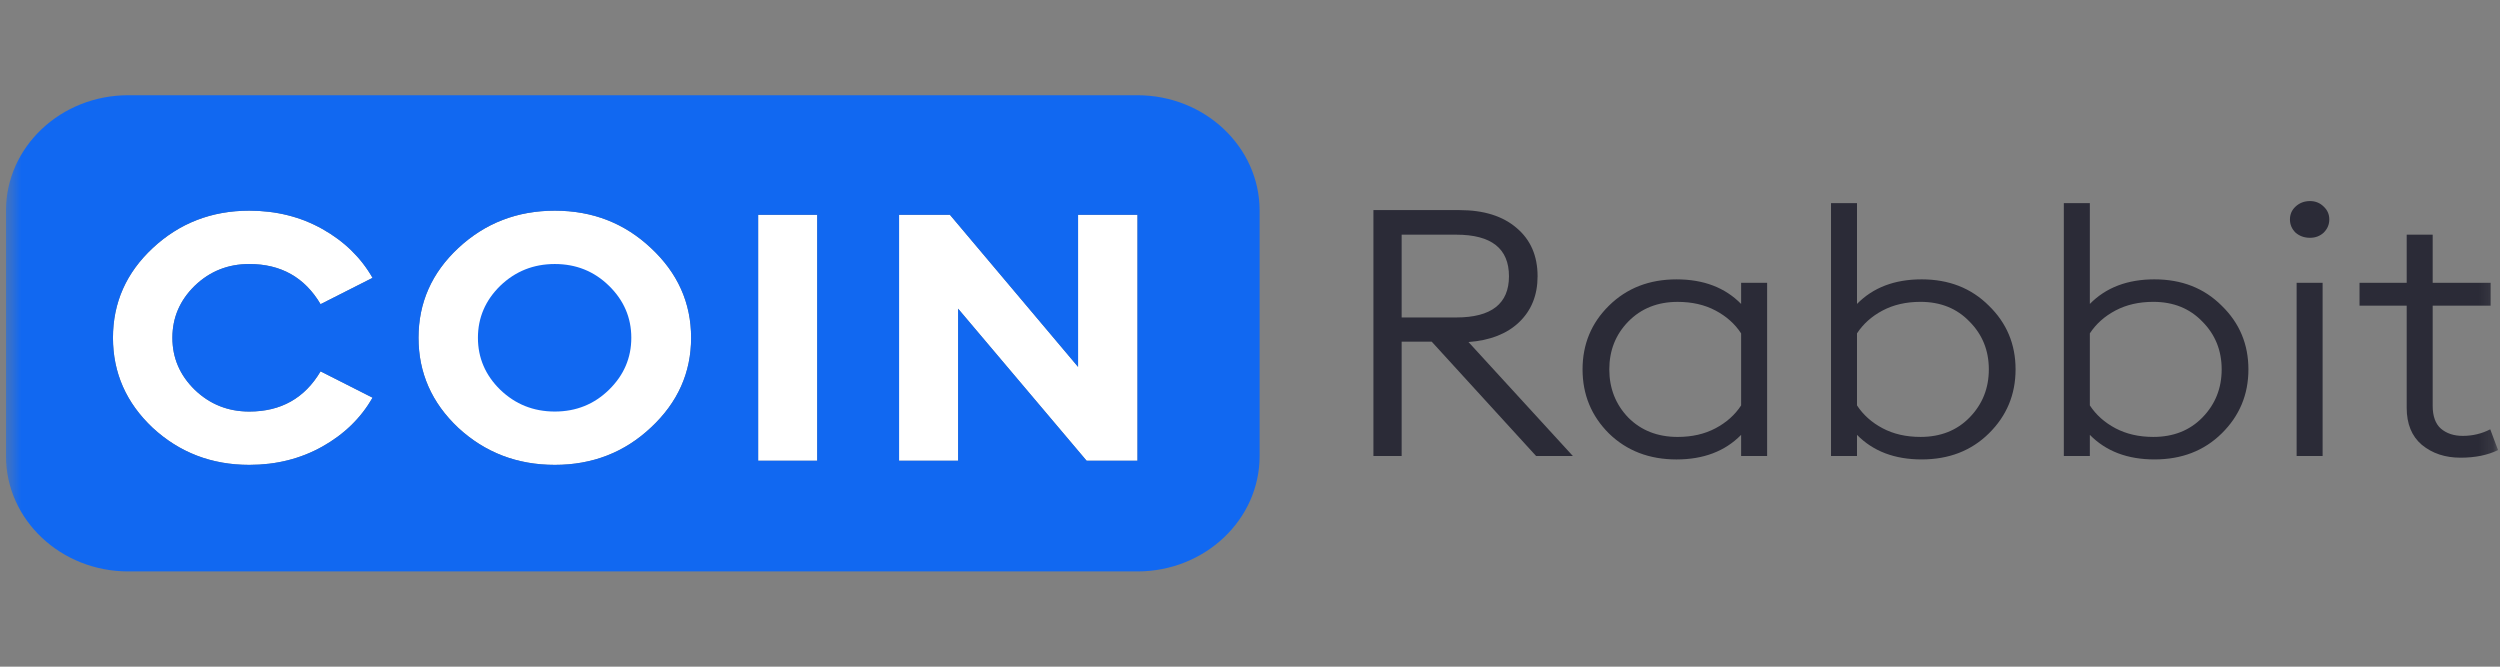 <svg width="180" height="48" viewBox="0 0 180 48" fill="none" xmlns="http://www.w3.org/2000/svg">
<rect x="0" y="0" width="180" height="48" fill="#808080" stroke="none"/>
<g clip-path="url(#clip0_247_8166)">
<mask id="mask0_247_8166" style="mask-type:luminance" maskUnits="userSpaceOnUse" x="0" y="0" width="180" height="48">
<path d="M179.857 0H0.429V48H179.857V0Z" fill="white"/>
</mask>
<g mask="url(#mask0_247_8166)">
<path d="M98.887 32.831V15.127H105.09C106.837 15.127 108.209 15.559 109.208 16.424C110.206 17.271 110.706 18.427 110.706 19.89C110.706 21.253 110.259 22.358 109.368 23.206C108.495 24.037 107.282 24.511 105.732 24.627L113.245 32.831H110.598L103.085 24.602H100.919V32.831H98.887ZM100.919 22.857H104.849C107.381 22.857 108.646 21.868 108.646 19.89C108.646 17.895 107.381 16.897 104.849 16.897H100.919V22.857Z" fill="#2B2B37"/>
<path d="M120.71 33.08C118.749 33.08 117.127 32.457 115.844 31.21C114.577 29.947 113.944 28.409 113.944 26.597C113.944 24.785 114.577 23.256 115.844 22.009C117.127 20.745 118.749 20.114 120.71 20.114C122.653 20.114 124.204 20.704 125.361 21.884V20.363H127.233V32.831H125.361V31.31C124.204 32.49 122.653 33.08 120.71 33.08ZM120.79 31.459C121.824 31.459 122.733 31.252 123.517 30.836C124.302 30.42 124.916 29.872 125.361 29.19V24.004C124.916 23.322 124.302 22.773 123.517 22.358C122.733 21.942 121.824 21.735 120.79 21.735C119.346 21.735 118.16 22.208 117.233 23.156C116.325 24.087 115.87 25.234 115.87 26.597C115.87 27.96 116.325 29.115 117.233 30.063C118.16 30.994 119.346 31.459 120.79 31.459Z" fill="#2B2B37"/>
<path d="M138.355 33.079C136.412 33.079 134.863 32.489 133.704 31.309V32.83H131.833V14.627H133.704V21.883C134.863 20.703 136.412 20.113 138.355 20.113C140.318 20.113 141.93 20.744 143.196 22.008C144.48 23.255 145.121 24.784 145.121 26.596C145.121 28.408 144.48 29.945 143.196 31.209C141.93 32.456 140.318 33.079 138.355 33.079ZM138.276 31.458C139.72 31.458 140.896 30.993 141.806 30.062C142.732 29.114 143.196 27.959 143.196 26.596C143.196 25.233 142.732 24.086 141.806 23.155C140.896 22.207 139.72 21.733 138.276 21.733C137.242 21.733 136.332 21.941 135.548 22.357C134.763 22.772 134.15 23.321 133.704 24.003V29.189C134.15 29.871 134.763 30.419 135.548 30.835C136.332 31.25 137.242 31.458 138.276 31.458Z" fill="#2B2B37"/>
<path d="M155.12 33.079C153.177 33.079 151.627 32.489 150.469 31.309V32.83H148.596V14.627H150.469V21.883C151.627 20.703 153.177 20.113 155.12 20.113C157.081 20.113 158.695 20.744 159.96 22.008C161.245 23.255 161.886 24.784 161.886 26.596C161.886 28.408 161.245 29.945 159.96 31.209C158.695 32.456 157.081 33.079 155.12 33.079ZM155.04 31.458C156.485 31.458 157.661 30.993 158.571 30.062C159.497 29.114 159.96 27.959 159.96 26.596C159.96 25.233 159.497 24.086 158.571 23.155C157.661 22.207 156.485 21.733 155.04 21.733C154.007 21.733 153.097 21.941 152.313 22.357C151.528 22.772 150.915 23.321 150.469 24.003V29.189C150.915 29.871 151.528 30.419 152.313 30.835C153.097 31.25 154.007 31.458 155.04 31.458Z" fill="#2B2B37"/>
<path d="M166.319 17.121C165.909 17.121 165.562 16.996 165.276 16.747C165.009 16.481 164.876 16.165 164.876 15.799C164.876 15.433 165.009 15.126 165.276 14.877C165.562 14.611 165.909 14.477 166.319 14.477C166.711 14.477 167.041 14.611 167.308 14.877C167.575 15.126 167.71 15.433 167.71 15.799C167.71 16.165 167.575 16.481 167.308 16.747C167.041 16.996 166.711 17.121 166.319 17.121ZM165.357 32.83V20.362H167.228V32.83H165.357Z" fill="#2B2B37"/>
<path d="M177.159 32.954C176.054 32.954 175.127 32.647 174.377 32.032C173.648 31.416 173.282 30.527 173.282 29.363V22.008H169.886V20.362H173.282V16.896H175.153V20.362H179.325V22.008H175.153V29.214C175.153 29.962 175.35 30.511 175.742 30.86C176.152 31.209 176.677 31.383 177.319 31.383C178.032 31.383 178.691 31.225 179.298 30.91L179.859 32.406C179.111 32.771 178.21 32.954 177.159 32.954Z" fill="#2B2B37"/>
<path d="M10.995 30.803C12.92 32.581 15.237 33.471 17.947 33.471C19.89 33.471 21.645 33.03 23.214 32.149C24.783 31.268 25.986 30.096 26.824 28.633L23.081 26.738C21.94 28.667 20.228 29.631 17.947 29.631C16.414 29.631 15.104 29.107 14.016 28.06C12.947 27.013 12.412 25.766 12.412 24.32C12.412 22.873 12.947 21.627 14.016 20.579C15.104 19.532 16.414 19.009 17.947 19.009C20.228 19.009 21.94 19.973 23.081 21.901L26.824 20.006C25.986 18.543 24.783 17.371 23.214 16.49C21.645 15.609 19.89 15.168 17.947 15.168C15.237 15.168 12.92 16.066 10.995 17.861C9.087 19.64 8.134 21.793 8.134 24.32C8.134 26.846 9.087 29.007 10.995 30.803Z" fill="white"/>
<path d="M39.947 33.471C42.656 33.471 44.965 32.573 46.872 30.778C48.797 28.983 49.76 26.83 49.76 24.32C49.76 21.809 48.797 19.657 46.872 17.861C44.965 16.066 42.656 15.168 39.947 15.168C37.237 15.168 34.92 16.066 32.995 17.861C31.087 19.64 30.134 21.793 30.134 24.32C30.134 26.846 31.087 29.007 32.995 30.803C34.92 32.581 37.237 33.471 39.947 33.471Z" fill="white"/>
<path d="M58.839 15.468H54.588V33.172H58.839V15.468Z" fill="white"/>
<path d="M78.235 33.172H81.898V15.468H77.62V26.414L68.396 15.468H64.732V33.172H68.984V22.225L78.235 33.172Z" fill="white"/>
<path fill-rule="evenodd" clip-rule="evenodd" d="M9.235 6.857C4.371 6.857 0.429 10.578 0.429 15.169V32.831C0.429 37.421 4.371 41.143 9.235 41.143H81.887C86.751 41.143 90.693 37.421 90.693 32.831V15.169C90.693 10.578 86.751 6.857 81.887 6.857H9.235ZM10.995 30.803C12.92 32.582 15.238 33.471 17.947 33.471C19.89 33.471 21.646 33.03 23.215 32.149C24.783 31.268 25.986 30.096 26.824 28.634L23.081 26.738C21.94 28.667 20.229 29.631 17.947 29.631C16.414 29.631 15.104 29.107 14.017 28.06C12.947 27.013 12.412 25.766 12.412 24.32C12.412 22.873 12.947 21.627 14.017 20.58C15.104 19.532 16.414 19.009 17.947 19.009C20.229 19.009 21.94 19.973 23.081 21.901L26.824 20.006C25.986 18.543 24.783 17.371 23.215 16.49C21.646 15.609 19.89 15.169 17.947 15.169C15.238 15.169 12.92 16.066 10.995 17.862C9.088 19.64 8.134 21.793 8.134 24.32C8.134 26.846 9.088 29.008 10.995 30.803ZM39.947 33.471C42.657 33.471 44.965 32.573 46.872 30.778C48.797 28.983 49.76 26.83 49.76 24.32C49.76 21.81 48.797 19.657 46.872 17.862C44.965 16.066 42.657 15.169 39.947 15.169C37.238 15.169 34.92 16.066 32.995 17.862C31.088 19.64 30.134 21.793 30.134 24.32C30.134 26.846 31.088 29.008 32.995 30.803C34.92 32.582 37.238 33.471 39.947 33.471ZM58.839 15.468H54.588V33.172H58.839V15.468ZM78.236 33.172H81.899V15.468H77.621V26.414L68.396 15.468H64.733V33.172H68.984V22.225L78.236 33.172Z" fill="#1168F1"/>
<path d="M36.015 28.06C37.103 29.108 38.413 29.631 39.946 29.631C41.479 29.631 42.78 29.108 43.85 28.06C44.919 27.013 45.454 25.766 45.454 24.32C45.454 22.874 44.919 21.627 43.85 20.58C42.78 19.532 41.479 19.009 39.946 19.009C38.413 19.009 37.103 19.532 36.015 20.58C34.946 21.627 34.411 22.874 34.411 24.32C34.411 25.766 34.946 27.013 36.015 28.06Z" fill="#1168F1"/>
</g>
</g>
<defs>
<clipPath id="clip0_247_8166">
<rect width="179.429" height="48" fill="white" transform="translate(0.429)"/>
</clipPath>
</defs>
</svg>
